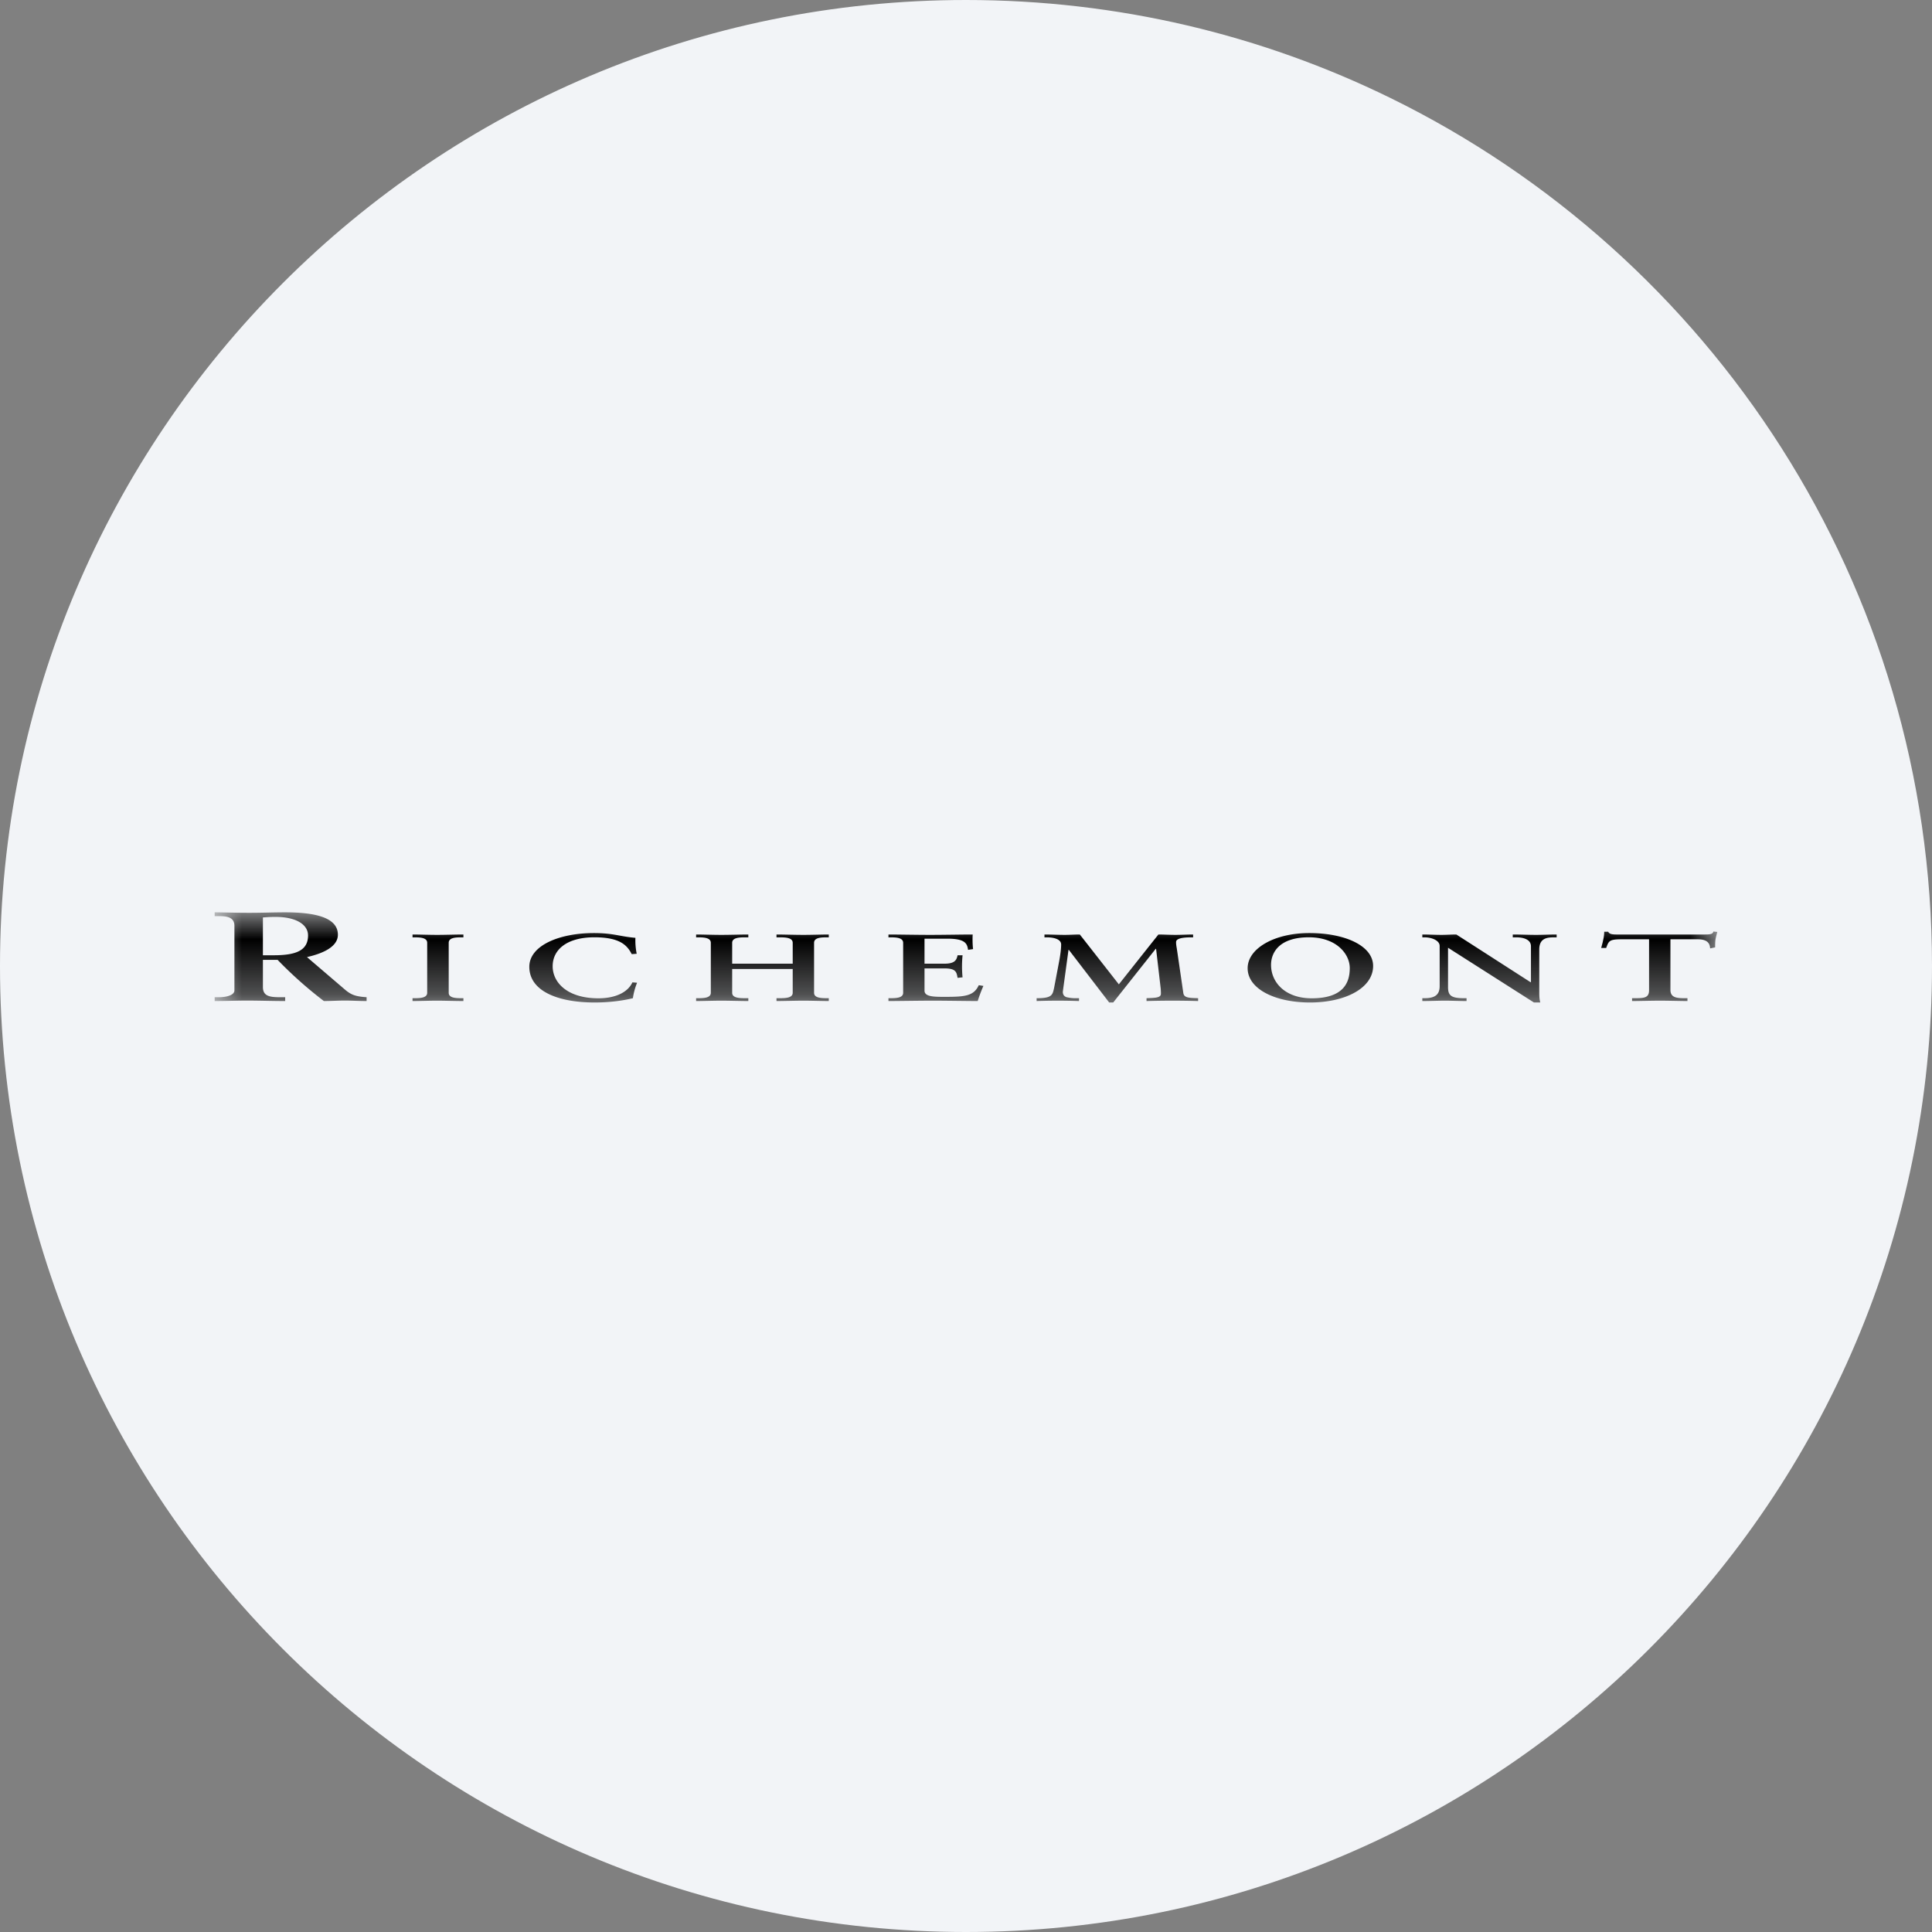 <svg height="36" viewBox="0 0 36 36" width="36" xmlns="http://www.w3.org/2000/svg"><rect x="0" y="0" width="36" height="36" fill="#808080" stroke="none"/><mask id="a" fill="#fff"><path d="M2.344 0C.71.076-.155 1.126.023 1.567l1.105 1.819c.564.928 1.452.949 1.745.949h3.062L2.364 0z" fill-rule="evenodd"/></mask><mask id="b" fill="#fff"><path d="M0 0h27.999v1.68H0z" fill-rule="evenodd"/></mask><g fill="none" fill-rule="evenodd"><path d="M18 0c2.837 0 5.52.656 7.907 1.825C31.884 4.753 36 10.895 36 18c0 9.942-8.058 18-18 18-9.94 0-18-8.057-18-18C0 8.06 8.06 0 18 0z" fill="#f2f4f7" fill-rule="nonzero"/><path d="M2.344 0C.71.076-.155 1.126.023 1.567l1.105 1.819c.564.928 1.452.949 1.745.949h3.062L2.364 0z" mask="url(#a)" transform="translate(15 16)"/><path d="M26.218.502c-.233 0-.242.032-.289.162h-.093c.012-.05.028-.1.037-.151.012-.05.019-.1.019-.151h.075c.024.053.102.051.186.051h1.604c.084 0 .162-.001.168-.055l.074.007c-.012.048-.025.096-.034.144-.006.048-.006.096-.006.144l-.093.019c-.006-.065-.022-.17-.231-.17h-.509v.945c0 .137.109.153.258.153h.059v.053c-.121 0-.339-.007-.507-.007-.186 0-.404.007-.525.007V1.6h.059c.171 0 .258-.009.258-.149V.502zm-1.697.801.006-.004V.633c0-.145-.177-.167-.27-.167h-.069V.413c.146 0 .289.007.435.007.128 0 .255-.007.383-.007v.053h-.047c-.131 0-.277.015-.277.226V1.5c0 .063.004.125.019.18h-.118L22.982.66v.732c0 .154.053.208.292.208h.053v.053c-.133 0-.267-.007-.401-.007-.14 0-.283.007-.423.007V1.6h.044c.214 0 .279-.084.279-.226V.626c0-.099-.142-.16-.282-.16h-.041V.413c.118 0 .239.007.358.007.093 0 .183-.007.276-.007zM20.396.386c.662 0 1.19.235 1.19.614 0 .408-.513.68-1.175.68-.659 0-1.163-.256-1.163-.638 0-.37.501-.656 1.148-.656zm.046 1.216c.603 0 .709-.304.709-.563 0-.26-.245-.574-.762-.574-.544 0-.705.277-.705.515 0 .318.255.622.758.622zm-3.594-.26.737-.929c.093 0 .205.007.318.007.108 0 .22-.007.329-.007v.053h-.028c-.093 0-.283.004-.289.082-.003.046.009.1.015.139l.119.814c.012.088.089.095.276.099v.053a16.464 16.464 0 0 0-.961 0V1.6c.162-.006.268-.006.268-.084 0-.021 0-.04-.003-.087L17.542.68h-.007l-.792 1h-.075l-.752-.981h-.006l-.106.78c0 .057.025.085.065.101a.732.732 0 0 0 .199.02h.038v.053a11.231 11.231 0 0 0-.79 0V1.6h.044c.245-.006.254-.066.282-.194l.094-.494c.024-.126.037-.241.037-.312 0-.1-.134-.134-.27-.134h-.041V.413c.128 0 .252.007.38.007.093 0 .186-.007.279-.007zm-4.293.258h.044c.112 0 .23-.009.23-.101V.568c0-.092-.118-.102-.23-.102h-.044V.413c.19 0 .514.007.775.007s.584-.007.795-.007c-.006.077-.003.194.007.272l-.094.014c-.015-.115-.052-.208-.379-.208h-.432v.466h.37c.186 0 .227-.06.246-.157h.093a2.083 2.083 0 0 0 0 .411l-.093.01c-.019-.106-.028-.176-.243-.176h-.373v.415c0 .115.18.115.379.115.373 0 .538-.014.632-.217l.086.013a2.94 2.94 0 0 0-.106.282c-.198 0-.556-.007-.835-.007-.28 0-.65.007-.828.007zm-2.912-.101c0 .096.13.101.242.101h.059v.053c-.137 0-.335-.007-.503-.007-.159 0-.346.007-.47.007V1.6h.044c.112 0 .23-.009.23-.101V.568c0-.092-.118-.102-.23-.102h-.044V.413c.124 0 .311.007.47.007.168 0 .366-.007.503-.007v.053h-.059c-.112 0-.242.006-.242.102v.389h1.128V.568c0-.096-.131-.102-.242-.102h-.06V.413c.137 0 .336.007.504.007.159 0 .345-.007.47-.007v.053h-.044c-.112 0-.23.009-.23.102v.931c0 .092.118.101.23.101h.044v.053c-.125 0-.311-.007-.47-.007-.168 0-.367.007-.504.007V1.6h.06c.111 0 .242-.005.242-.101v-.443H9.643zM7.771.779c-.087-.172-.23-.314-.696-.314-.51 0-.777.229-.777.54 0 .296.264.597.852.597.332 0 .553-.12.634-.297l.087.007a1.234 1.234 0 0 0-.078.288c-.18.044-.426.08-.712.08-.699 0-1.218-.219-1.218-.665 0-.398.563-.629 1.203-.629.363 0 .482.064.774.089a1.25 1.25 0 0 0 .024.297zM3.687 1.6h.043c.112 0 .23-.009.23-.101V.568c0-.092-.118-.102-.23-.102h-.043V.413c.121 0 .307.007.46.007.155 0 .342-.007.488-.007v.053h-.044c-.112 0-.23.009-.23.102v.931c0 .092.118.101.23.101h.044v.053c-.149 0-.336-.007-.492-.007-.152 0-.335.007-.456.007zM.368.251c0-.173-.165-.18-.294-.18H0V0c.133 0 .389.009.642.009C.891.009 1.09 0 1.309 0c.523 0 .987.081.987.417 0 .213-.249.343-.576.417l.708.606c.117.1.2.128.403.142v.071c-.137 0-.27-.009-.406-.009-.129 0-.262.009-.39.009a7.676 7.676 0 0 1-.862-.767H.899v.507c0 .182.15.189.34.189h.075v.071c-.237 0-.477-.009-.713-.009-.199 0-.394.009-.601.009v-.071h.074c.154 0 .294-.04.294-.128zM.899.8h.203c.415 0 .638-.09.638-.369 0-.211-.236-.346-.605-.346-.124 0-.178.007-.236.01z" fill="#000" mask="url(#b)" transform="translate(4 17)"/></g></svg>